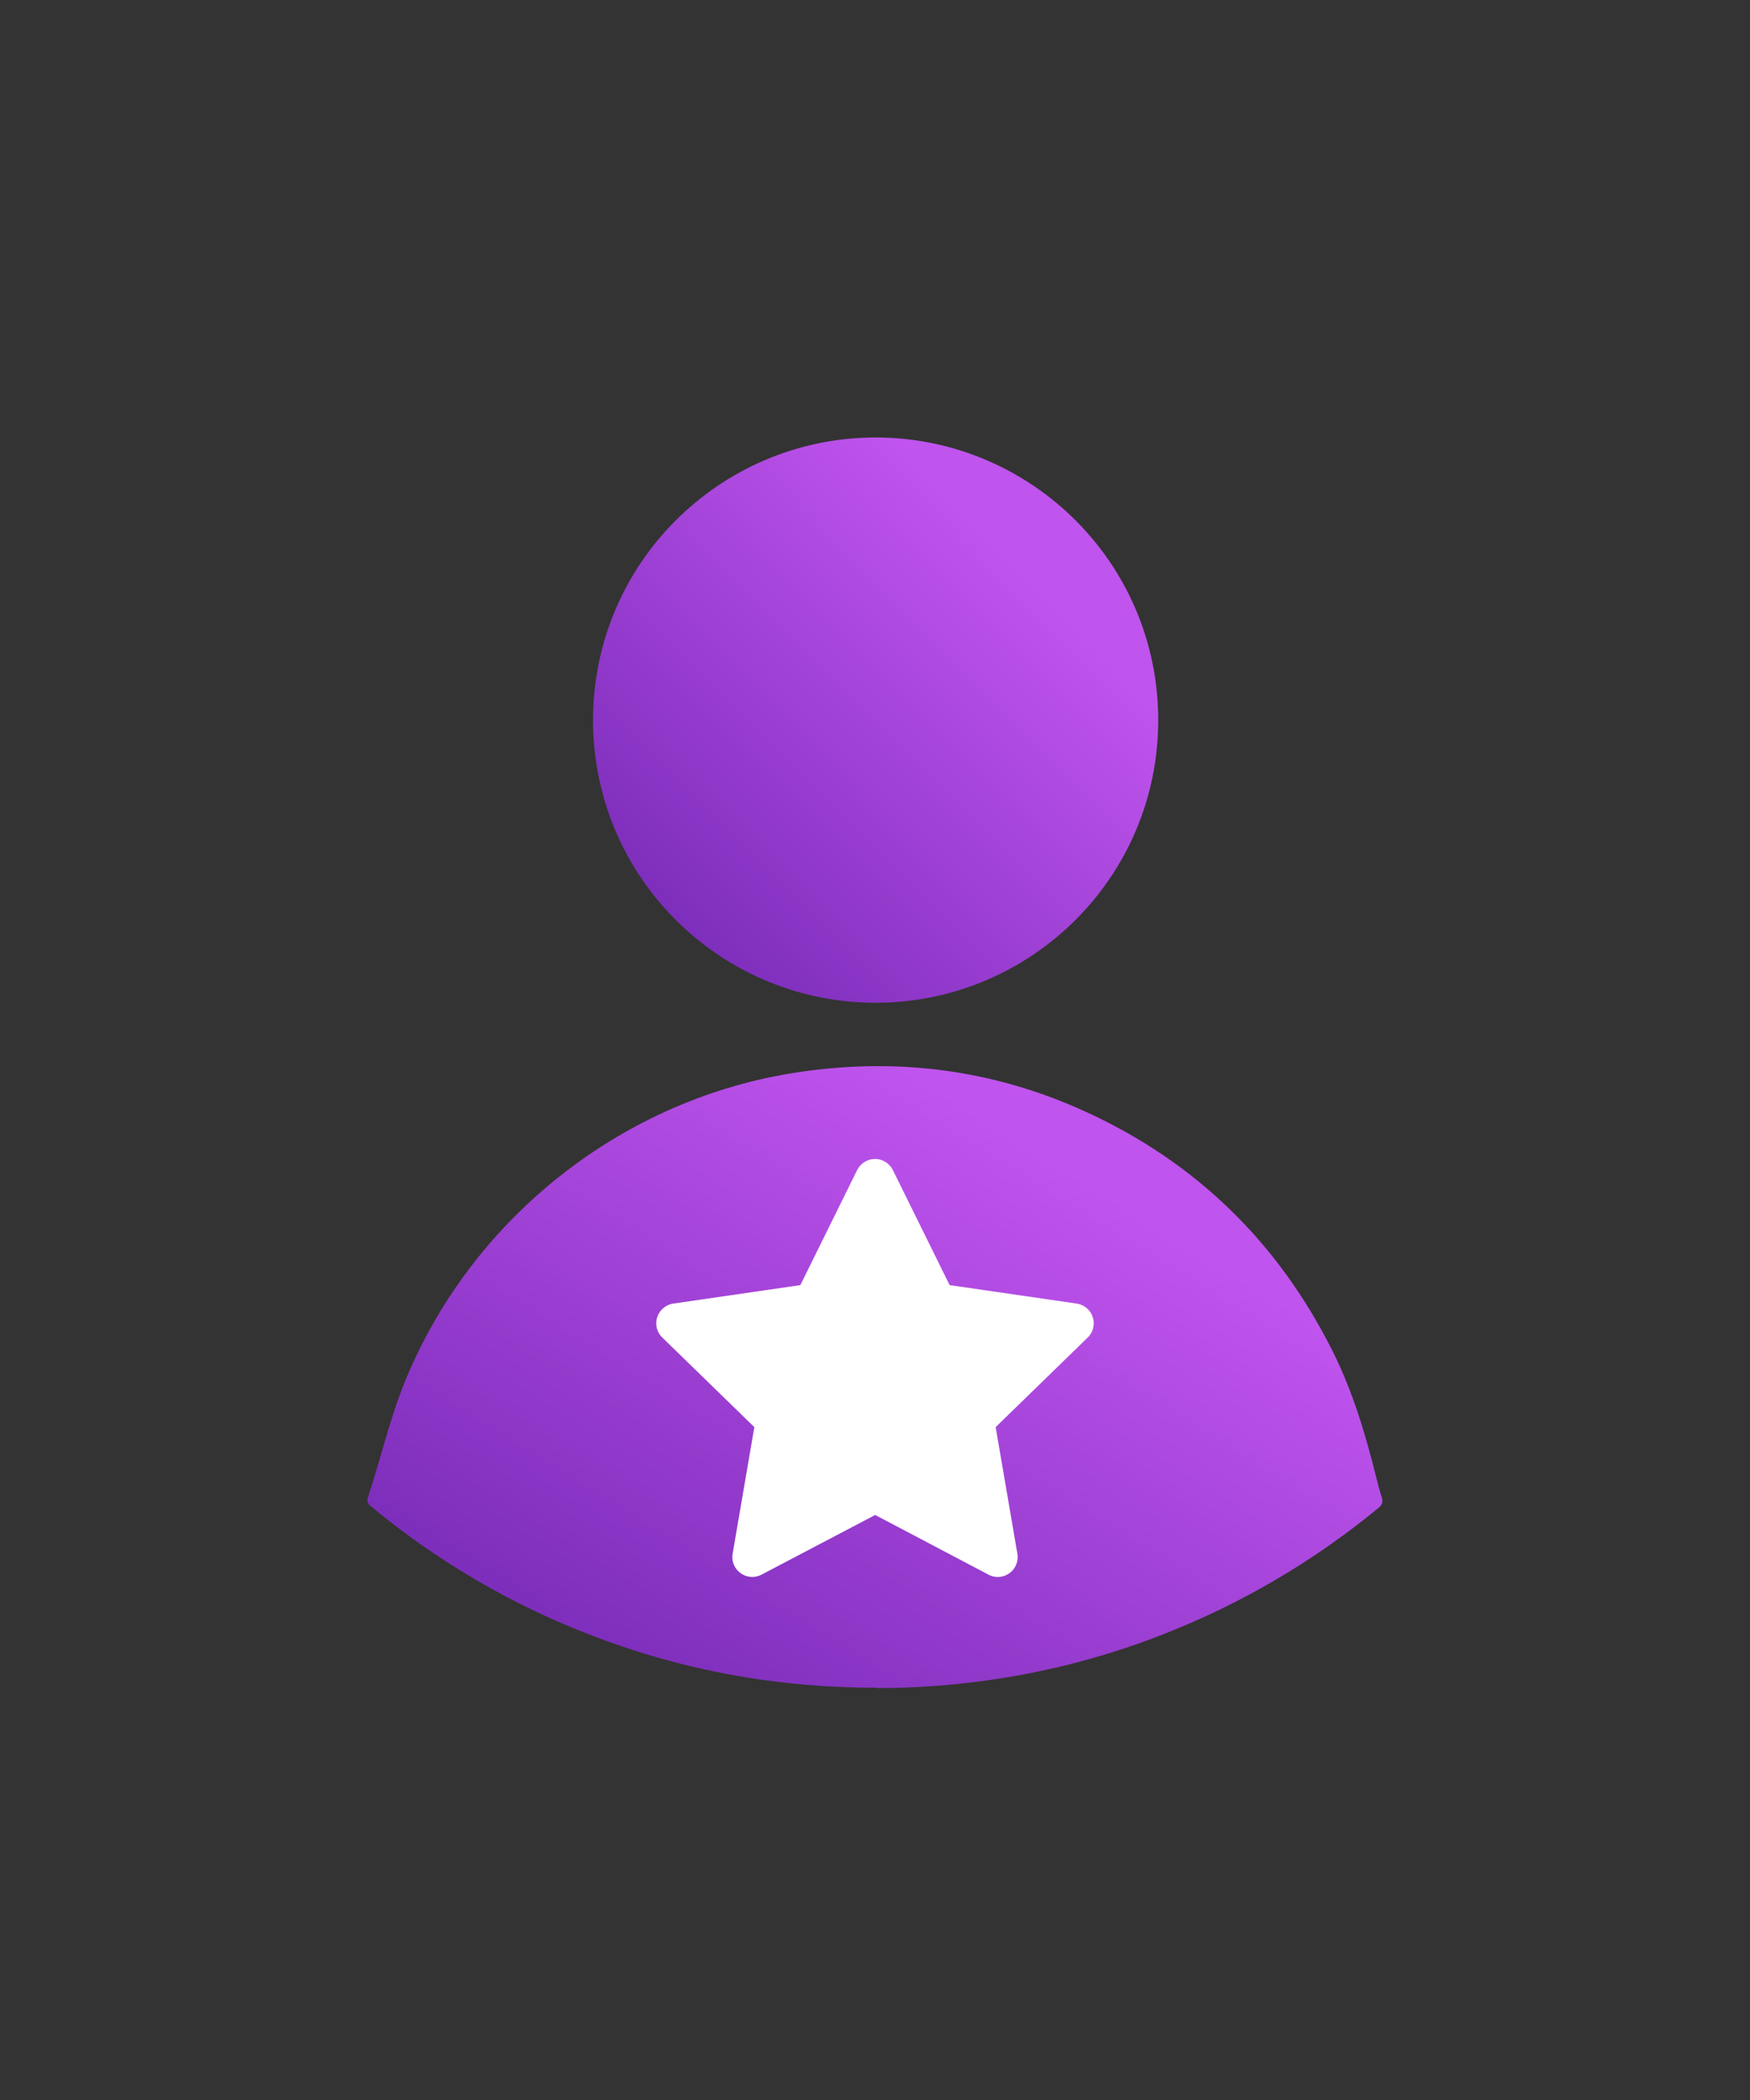 <svg width="20" height="24" viewBox="0 0 20 24" fill="none" xmlns="http://www.w3.org/2000/svg">

    <rect x="0" y="0" width="20" height="24" fill="#333333" stroke="none"/>

    <path
        d="M10.006 19.288C9.119 19.288 8.25 19.166 7.401 18.91C6.234 18.556 5.181 17.993 4.24 17.216C4.201 17.183 4.189 17.157 4.207 17.106C4.35 16.674 4.451 16.228 4.621 15.805C5.371 13.954 7.062 12.596 9.027 12.269C10.199 12.075 11.331 12.212 12.411 12.707C13.67 13.284 14.605 14.198 15.227 15.436C15.459 15.898 15.605 16.389 15.73 16.889C15.748 16.966 15.769 17.041 15.793 17.118C15.807 17.166 15.798 17.195 15.757 17.231C15.019 17.838 14.206 18.318 13.316 18.669C12.459 19.008 11.572 19.205 10.655 19.27C10.441 19.285 10.223 19.294 10.006 19.291V19.288Z"
        fill="url(#paint1_linear_34408_116001)" />
    <path
        d="M6.777 8.233C6.78 6.426 8.233 5.024 9.962 5C11.745 4.976 13.234 6.408 13.237 8.227C13.237 10.022 11.793 11.436 10.052 11.46C8.275 11.484 6.783 10.061 6.777 8.233Z"
        fill="url(#paint2_linear_34408_116001)" />
    <g clip-path="url(#clip0_34408_116001)">
        <path
            d="M9.147 14.687L7.695 14.898L7.669 14.903C7.63 14.914 7.595 14.934 7.566 14.963C7.538 14.991 7.518 15.027 7.507 15.066C7.497 15.104 7.498 15.146 7.508 15.184C7.519 15.223 7.54 15.258 7.569 15.286L8.621 16.31L8.373 17.756L8.37 17.781C8.367 17.822 8.376 17.862 8.394 17.898C8.412 17.934 8.44 17.964 8.474 17.986C8.508 18.008 8.547 18.02 8.587 18.022C8.627 18.024 8.667 18.015 8.703 17.996L10.002 17.314L11.297 17.996L11.32 18.007C11.357 18.021 11.398 18.026 11.438 18.02C11.478 18.014 11.515 17.997 11.547 17.971C11.578 17.946 11.602 17.913 11.616 17.875C11.63 17.837 11.634 17.796 11.627 17.756L11.379 16.31L12.431 15.286L12.449 15.267C12.475 15.236 12.491 15.198 12.497 15.158C12.504 15.119 12.499 15.078 12.484 15.04C12.47 15.003 12.445 14.97 12.414 14.945C12.382 14.92 12.345 14.904 12.305 14.898L10.853 14.687L10.204 13.372C10.185 13.334 10.156 13.302 10.12 13.28C10.084 13.257 10.043 13.245 10 13.245C9.958 13.245 9.916 13.257 9.88 13.28C9.844 13.302 9.815 13.334 9.796 13.372L9.147 14.687Z"
            fill="#FFFFFF" />
    </g>
    <defs>
        <linearGradient id="paint1_linear_34408_116001" x1="5.898" y1="18.251" x2="9.855"
            y2="11.878" gradientUnits="userSpaceOnUse">
            <stop stop-color="#7E2EBC" />
            <stop offset="1" stop-color="#C054EE" />
        </linearGradient>
        <linearGradient id="paint2_linear_34408_116001" x1="7.723" y1="10.514" x2="11.736"
            y2="6.556" gradientUnits="userSpaceOnUse">
            <stop stop-color="#7E2EBC" />
            <stop offset="1" stop-color="#C054EE" />
        </linearGradient>
        <clipPath id="clip0_34408_116001">
            <rect width="6" height="6" fill="white" transform="translate(7 12.745)" />
        </clipPath>
    </defs>
</svg>

